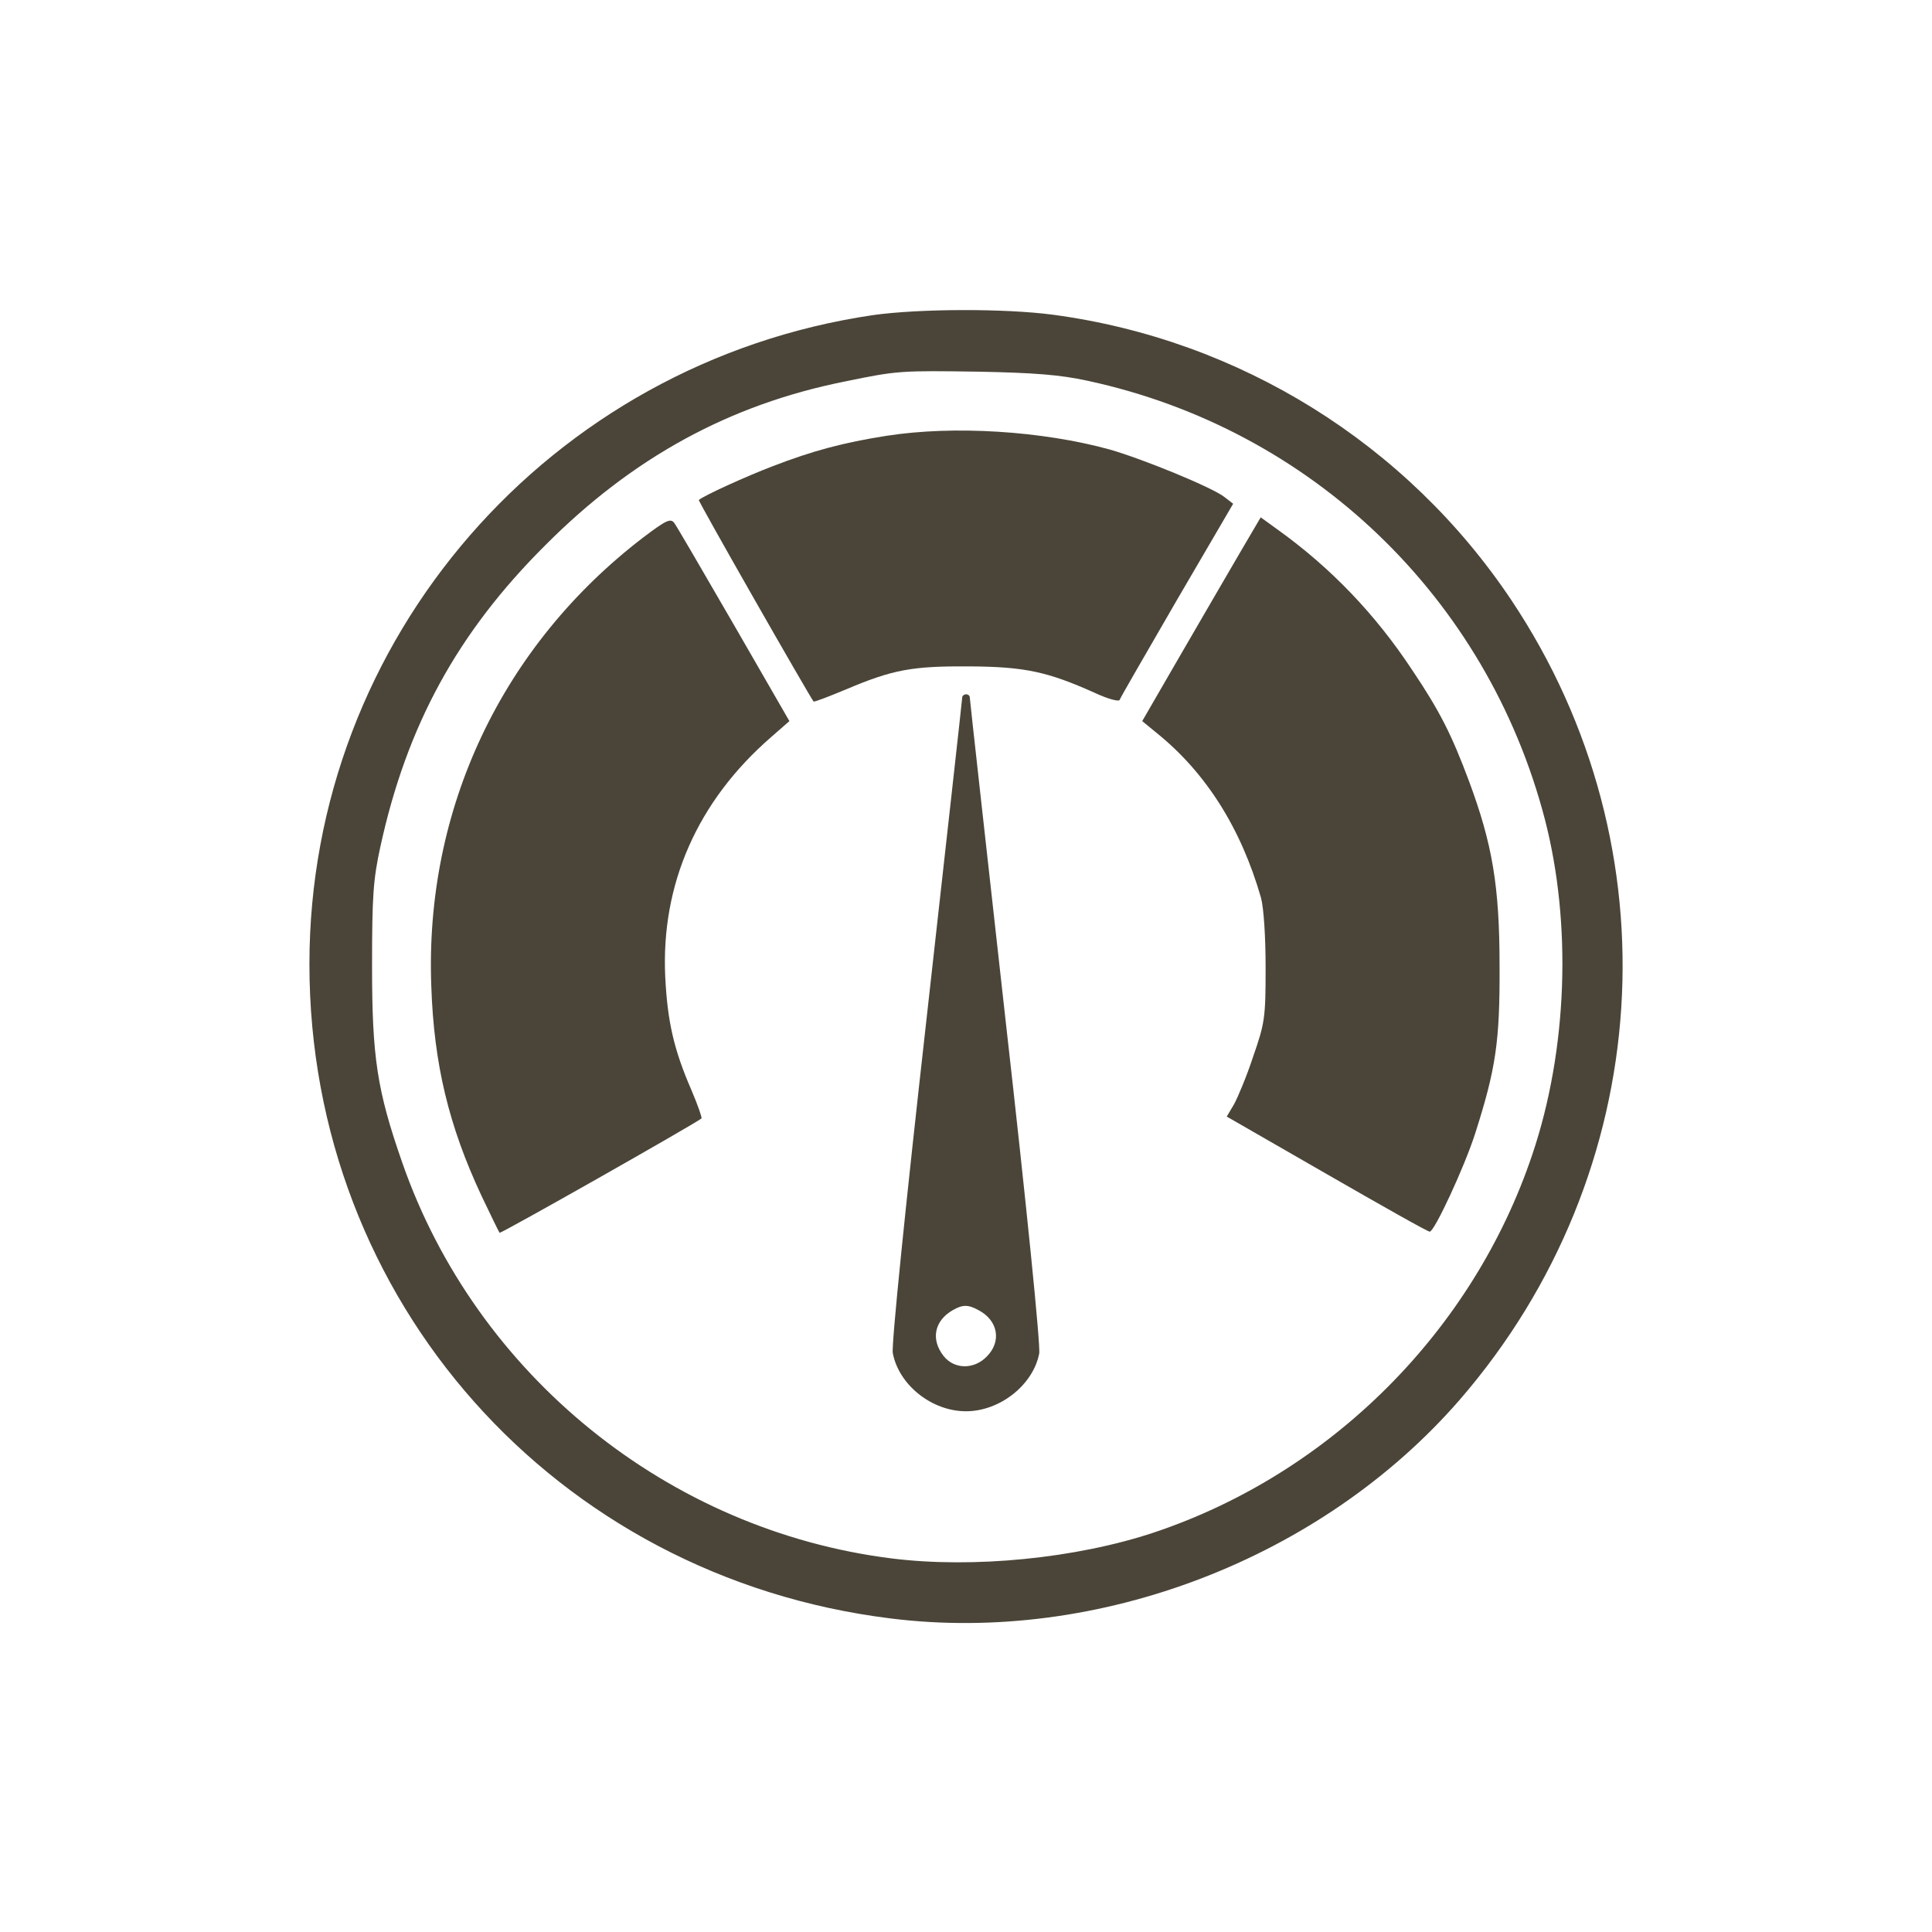 <svg width="512" height="512" fill="none" xmlns="http://www.w3.org/2000/svg">
  <path d="M231.4 83.5C145.6 96.1 82 169.3 82 255.5c0 89.1 65.1 162.4 154 173.4 55.1 6.9 114.3-15.9 150.8-57.9 52.1-60.1 57.6-146.3 13.7-212-27.7-41.4-72-69-121.5-75.6-12.9-1.7-35.4-1.6-47.6.1Zm56.8 17.4c59.4 12.8 105.9 57.5 121.2 116.2 7.2 27.8 6 61.2-3.3 88.8-15.7 46.8-53.4 84.5-100.2 100.2-20.7 6.9-48 9.6-69.6 6.9-59.2-7.4-110.1-48.6-129.7-104.9-6.7-19.2-8-27.9-8-52.1 0-18.5.3-22.9 2.2-31.6 7-32.1 20.4-56.7 43.7-79.9 23.2-23.3 48.9-37.3 79.4-43.4 14-2.9 14.8-2.9 35.6-2.6 14.6.3 21.3.8 28.7 2.4Z" fill="#4B4539"/>
  <path d="M234.9 115.5c-11.5 1.8-19.6 4-30 8-7.1 2.7-18.5 7.9-19.7 9-.3.2 29.3 52 30.4 53.4.2.2 4-1.3 8.6-3.2 12.5-5.3 17.6-6.2 32.8-6.1 14.6.1 20.6 1.4 33.1 7 3.4 1.6 6.4 2.4 6.6 1.9.2-.6 7.1-12.5 15.2-26.5l14.9-25.5-2.2-1.7c-3-2.5-21.8-10.2-30.6-12.7-17.9-4.9-41.2-6.4-59.1-3.6ZM170.5 142.4c-37.5 28.7-58 72-56.2 119 .7 20.6 4.6 36.9 13.3 55.5 2.5 5.2 4.6 9.6 4.8 9.8.3.3 51.8-28.9 53.5-30.3.2-.2-1-3.6-2.7-7.6-4.6-10.6-6.3-18-6.9-29.8-1.2-24.6 8.5-46.7 28.1-63.7l4.8-4.2-14.7-25.5c-8.1-14-15.2-26.2-15.8-27-1-1.3-2.1-.8-8.2 3.8ZM328.7 146.3c-3 5.1-10 17.2-15.7 27l-10.3 17.8 3.9 3.2c13 10.5 22.3 25.2 27.6 43.7.7 2.7 1.2 10.1 1.2 18.5 0 13.2-.2 14.6-3.3 23.5-1.7 5.2-4.1 10.9-5.1 12.7l-1.9 3.2 26.6 15.3c14.6 8.4 26.8 15.3 27.2 15.2 1.3-.1 9.2-17.2 12-25.9 5.5-17.2 6.6-24.4 6.5-44.5 0-21.2-1.9-32.3-8.1-49-4.6-12.3-7.7-18.5-15.1-29.5-9.7-14.7-21.5-27-35.4-37l-4.7-3.4-5.4 9.2Z" fill="#4B4539"/>
  <path d="M255 184.8c0 .5-4.3 39-9.5 85.6-5.6 49.8-9.3 86.2-8.9 88.2 1.6 8.4 10.3 15.4 19.4 15.4 9 0 17.8-7 19.4-15.3.4-1.9-3.4-39.7-8.9-88.2-5.2-46.7-9.5-85.2-9.5-85.7 0-.4-.4-.8-1-.8-.5 0-1 .4-1 .8Zm4.3 162.4c5.2 2.7 6.2 8.3 2.2 12.3-3.4 3.5-8.6 3.4-11.4-.1-3.5-4.4-2.5-9.4 2.4-12.2 2.6-1.5 4.1-1.5 6.8 0Z" fill="#4B4539"/>
</svg>
